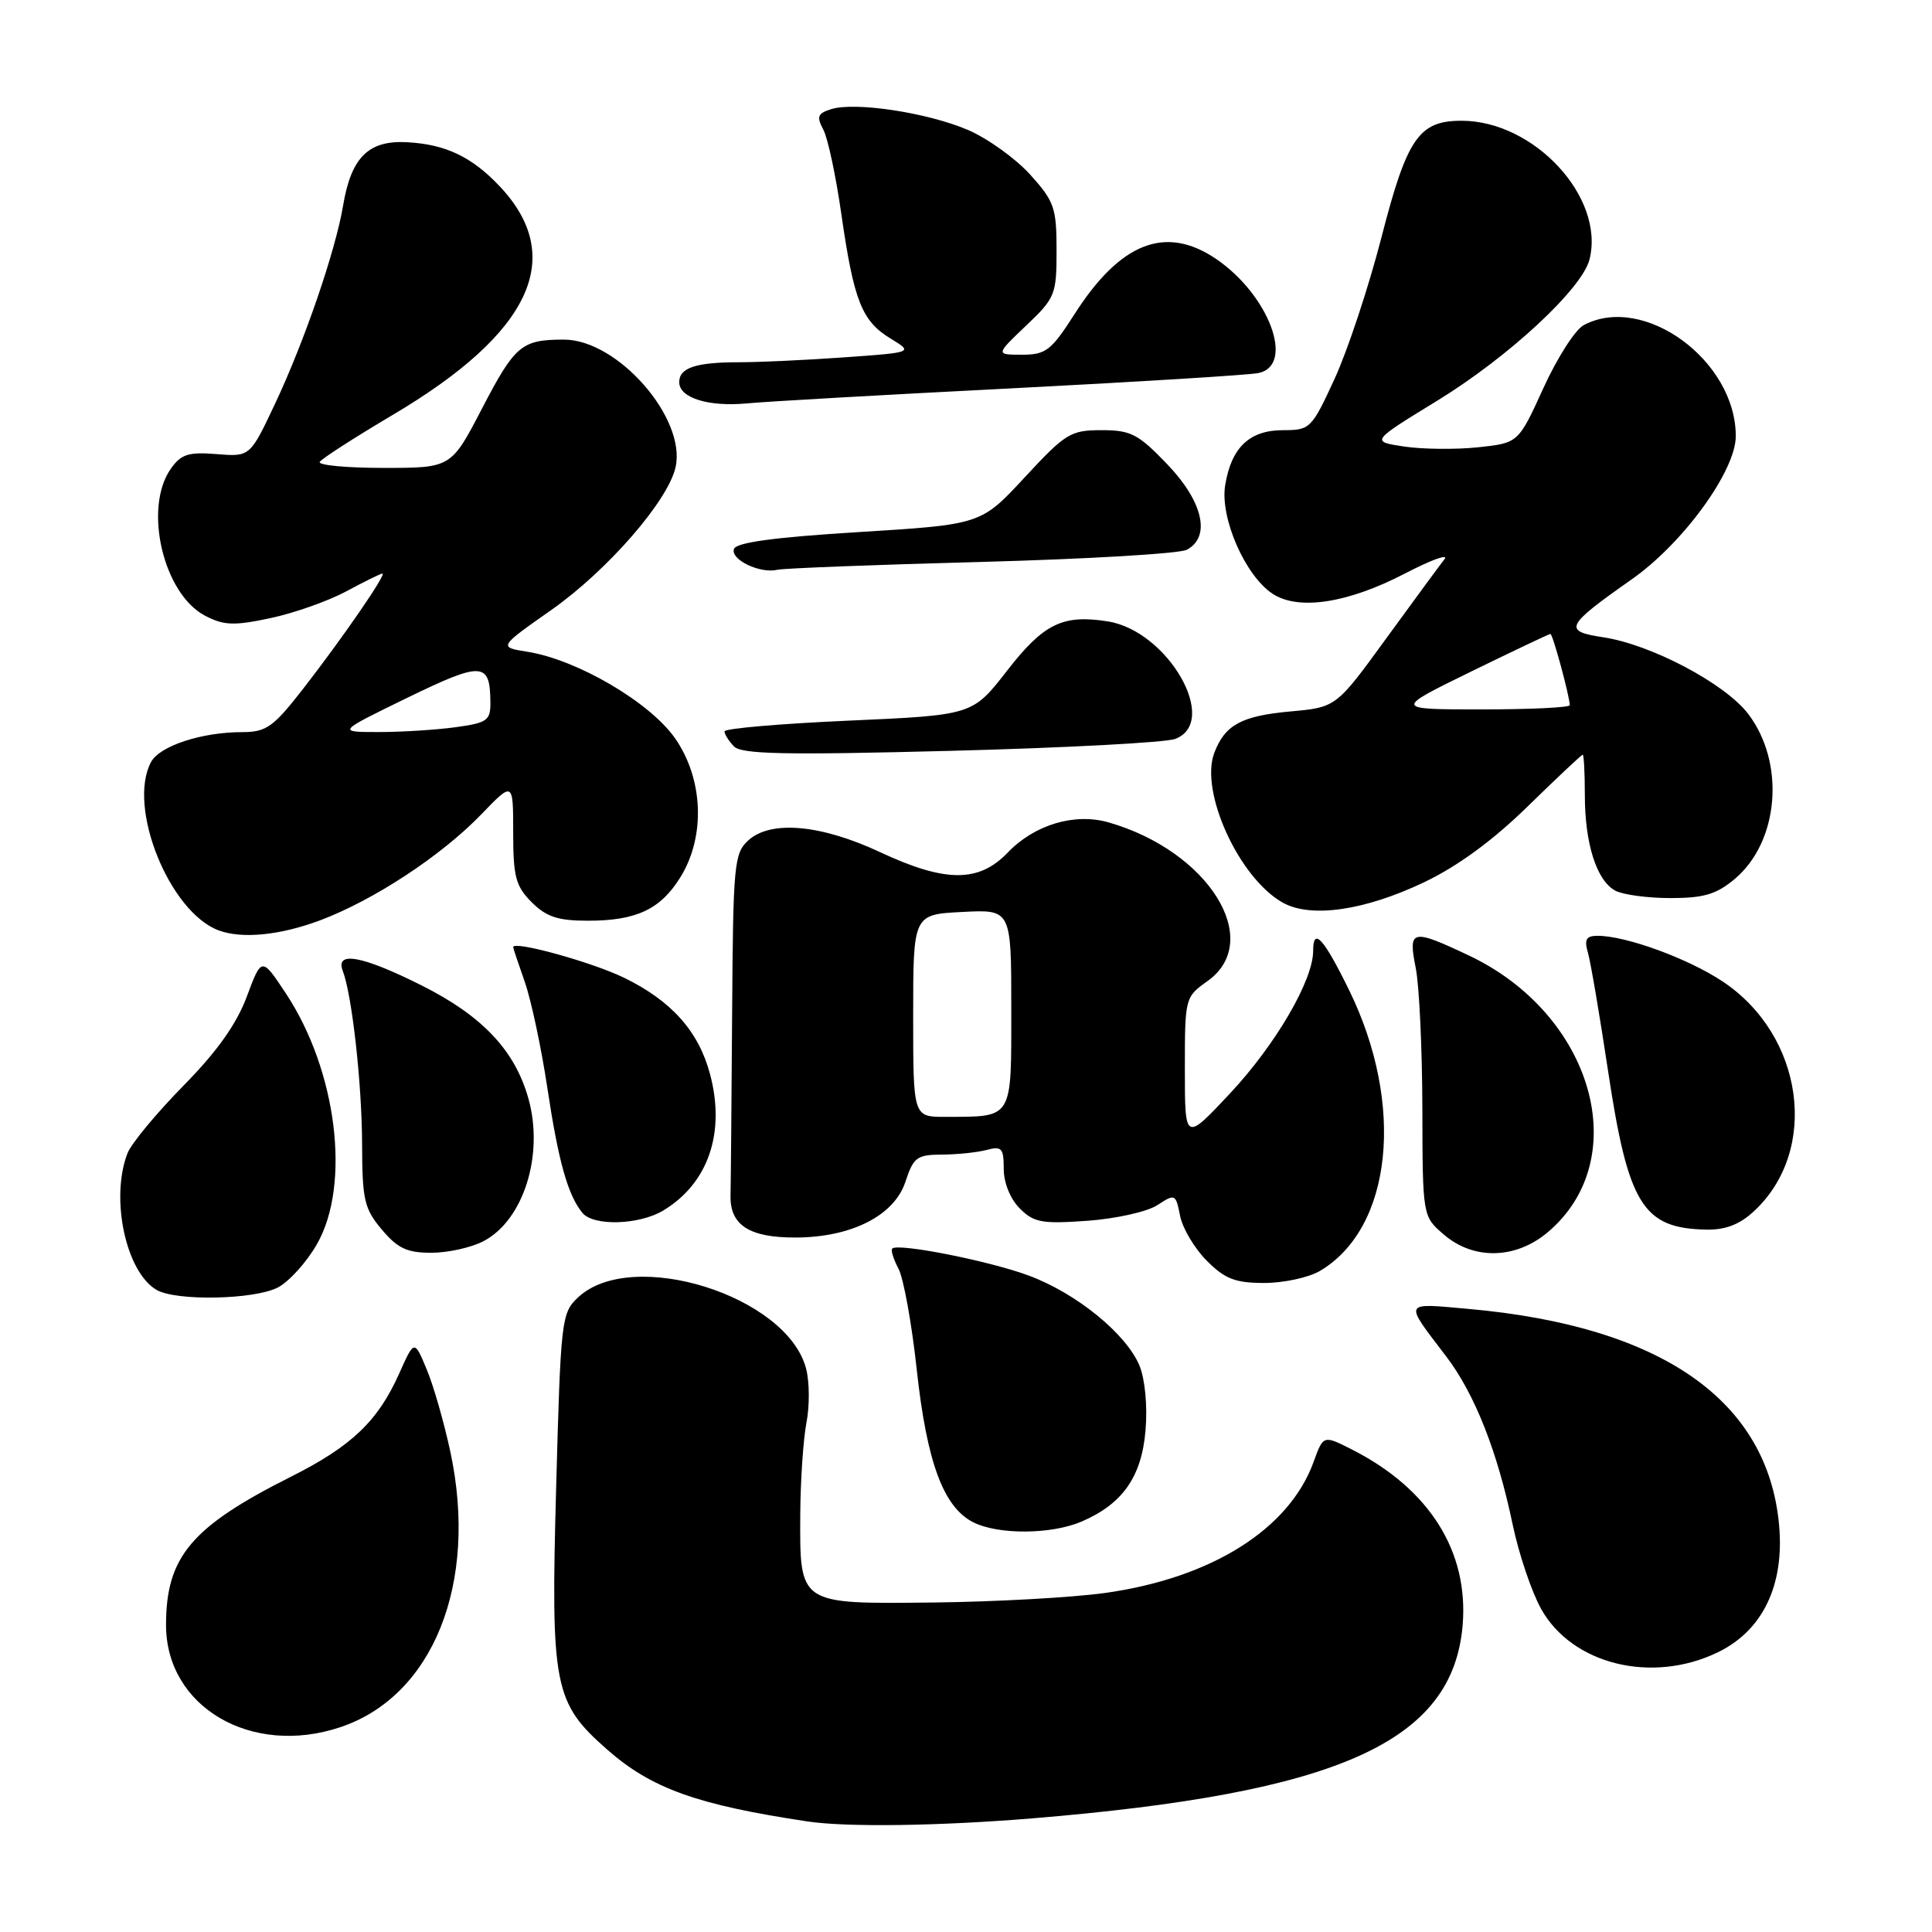 <?xml version="1.0" encoding="UTF-8" standalone="no"?>
<!DOCTYPE svg PUBLIC "-//W3C//DTD SVG 1.1//EN" "http://www.w3.org/Graphics/SVG/1.1/DTD/svg11.dtd" >
<svg xmlns="http://www.w3.org/2000/svg" xmlns:xlink="http://www.w3.org/1999/xlink" version="1.1" viewBox="0 0 256 256">
 <g >
 <path fill="currentColor"
d=" M 136.70 240.95 C 177.43 237.59 192.52 230.82 193.81 215.32 C 194.61 205.58 189.42 197.32 179.22 192.11 C 175.35 190.14 175.35 190.14 174.07 193.68 C 170.84 202.63 160.52 209.11 146.40 211.08 C 142.05 211.68 131.83 212.25 123.68 212.34 C 105.73 212.53 105.98 212.70 106.04 200.56 C 106.07 196.13 106.44 190.70 106.86 188.50 C 107.29 186.30 107.27 183.08 106.81 181.35 C 104.30 171.68 83.70 165.24 76.60 171.91 C 74.39 173.98 74.30 174.80 73.69 197.20 C 72.97 223.51 73.38 225.62 80.48 231.85 C 86.33 236.99 92.39 239.16 107.00 241.35 C 112.18 242.13 124.33 241.96 136.70 240.95 Z  M 45.10 228.86 C 57.39 224.75 63.38 209.80 59.69 192.44 C 58.86 188.56 57.45 183.61 56.54 181.45 C 54.90 177.51 54.90 177.51 52.89 182.01 C 50.07 188.32 46.57 191.65 38.50 195.70 C 25.35 202.31 22.00 206.29 22.00 215.32 C 22.00 226.18 33.31 232.81 45.10 228.86 Z  M 227.62 218.94 C 233.57 216.06 236.46 210.05 235.74 202.09 C 234.24 185.54 220.15 175.72 194.61 173.44 C 185.81 172.66 185.98 172.31 191.62 179.72 C 195.40 184.68 198.41 192.29 200.44 202.03 C 201.25 205.90 202.94 210.91 204.20 213.18 C 208.31 220.56 218.90 223.16 227.62 218.94 Z  M 143.28 201.63 C 148.74 199.30 151.28 195.69 151.79 189.51 C 152.06 186.29 151.72 182.75 150.99 180.96 C 149.24 176.75 142.68 171.40 136.37 169.04 C 131.16 167.09 118.99 164.68 118.23 165.44 C 118.01 165.65 118.39 166.85 119.05 168.10 C 119.72 169.35 120.82 175.40 121.48 181.54 C 122.82 193.82 125.03 199.75 129.00 201.73 C 132.32 203.38 139.29 203.33 143.28 201.63 Z  M 36.81 170.60 C 38.30 169.83 40.64 167.24 42.00 164.85 C 46.52 156.94 44.64 141.84 37.87 131.62 C 34.67 126.79 34.67 126.79 32.70 132.06 C 31.34 135.71 28.76 139.34 24.26 143.91 C 20.70 147.54 17.38 151.54 16.89 152.82 C 14.59 158.78 16.67 168.55 20.75 170.92 C 23.33 172.42 33.68 172.22 36.81 170.60 Z  M 174.89 168.41 C 184.50 162.73 186.20 146.39 178.77 131.21 C 175.37 124.28 174.00 122.78 174.00 126.00 C 174.00 129.90 169.02 138.43 162.98 144.89 C 157.00 151.27 157.00 151.27 157.00 141.70 C 157.00 132.21 157.02 132.12 160.00 130.00 C 167.54 124.63 160.15 112.77 146.89 108.97 C 142.39 107.68 137.07 109.27 133.52 112.98 C 129.70 116.97 125.26 116.95 116.65 112.93 C 108.80 109.25 102.15 108.65 99.17 111.34 C 97.27 113.07 97.14 114.45 97.01 134.34 C 96.93 145.98 96.84 156.81 96.80 158.41 C 96.71 162.34 99.29 164.00 105.44 163.98 C 112.84 163.95 118.49 161.07 119.97 156.60 C 121.04 153.34 121.50 153.00 124.83 152.99 C 126.85 152.98 129.51 152.70 130.75 152.37 C 132.73 151.84 133.00 152.14 133.00 154.88 C 133.00 156.73 133.87 158.87 135.13 160.13 C 137.00 162.00 138.07 162.19 144.09 161.76 C 147.86 161.49 152.02 160.56 153.35 159.69 C 155.71 158.15 155.79 158.18 156.37 161.12 C 156.70 162.77 158.30 165.45 159.91 167.06 C 162.32 169.47 163.68 170.00 167.52 170.00 C 170.09 170.00 173.41 169.28 174.89 168.41 Z  M 64.03 164.48 C 69.36 161.73 72.11 153.04 70.02 145.57 C 68.23 139.17 63.89 134.59 55.84 130.56 C 48.00 126.63 44.39 125.97 45.42 128.65 C 46.65 131.86 47.96 143.62 47.98 151.67 C 48.00 158.99 48.27 160.17 50.59 162.92 C 52.68 165.41 53.94 166.00 57.14 166.00 C 59.32 166.00 62.42 165.32 64.03 164.48 Z  M 205.06 163.30 C 216.58 153.60 211.12 134.41 194.64 126.61 C 187.04 123.02 186.57 123.13 187.59 128.25 C 188.06 130.59 188.45 138.95 188.47 146.83 C 188.50 161.17 188.50 161.17 191.31 163.58 C 195.25 166.98 200.82 166.86 205.06 163.30 Z  M 232.40 160.50 C 241.12 152.43 239.03 137.18 228.23 130.03 C 223.64 126.99 215.45 124.00 211.70 124.00 C 210.17 124.00 209.90 124.47 210.41 126.25 C 210.77 127.49 211.97 134.54 213.08 141.93 C 215.75 159.64 217.69 162.77 226.10 162.93 C 228.63 162.98 230.52 162.25 232.40 160.50 Z  M 87.85 160.42 C 93.85 156.83 96.17 150.07 94.07 142.28 C 92.56 136.64 88.96 132.61 82.70 129.56 C 78.43 127.48 68.00 124.60 68.00 125.50 C 68.00 125.64 68.69 127.70 69.53 130.09 C 70.37 132.48 71.72 138.79 72.52 144.11 C 73.99 153.91 75.25 158.39 77.18 160.72 C 78.65 162.49 84.65 162.32 87.85 160.42 Z  M 42.36 121.97 C 49.49 119.30 58.46 113.41 63.75 107.93 C 68.00 103.52 68.00 103.52 68.00 110.31 C 68.00 116.18 68.33 117.42 70.45 119.55 C 72.41 121.50 73.93 122.00 77.91 122.00 C 84.33 122.00 87.53 120.49 90.16 116.23 C 93.51 110.82 93.20 103.18 89.43 97.80 C 86.07 93.03 76.51 87.43 69.93 86.37 C 66.04 85.75 66.04 85.75 73.03 80.84 C 80.47 75.62 88.55 66.34 89.52 61.89 C 90.95 55.40 81.84 45.00 74.73 45.00 C 69.11 45.00 68.24 45.73 63.88 54.11 C 59.78 62.00 59.78 62.00 50.83 62.00 C 45.91 62.00 42.10 61.64 42.37 61.20 C 42.65 60.76 47.00 57.96 52.05 54.97 C 70.40 44.11 75.08 34.06 66.19 24.66 C 62.52 20.79 59.08 19.14 54.02 18.85 C 48.85 18.54 46.54 20.81 45.46 27.25 C 44.45 33.27 40.32 45.29 36.44 53.51 C 33.13 60.53 33.13 60.53 28.69 60.17 C 24.95 59.87 23.98 60.19 22.62 62.13 C 18.97 67.35 21.64 78.73 27.20 81.60 C 29.66 82.88 31.02 82.93 35.81 81.91 C 38.94 81.25 43.47 79.65 45.88 78.36 C 48.28 77.06 50.44 76.00 50.67 76.00 C 51.28 76.00 45.43 84.49 40.18 91.25 C 36.21 96.35 35.30 97.00 32.10 97.01 C 26.72 97.01 21.15 98.84 20.01 100.98 C 16.83 106.93 22.45 120.88 29.00 123.29 C 32.10 124.43 37.10 123.93 42.36 121.97 Z  M 188.73 116.89 C 193.17 114.77 197.82 111.36 202.44 106.84 C 206.29 103.08 209.56 100.00 209.72 100.00 C 209.87 100.00 210.00 102.41 210.00 105.35 C 210.00 111.80 211.56 116.69 214.04 118.02 C 215.05 118.56 218.34 119.00 221.36 119.00 C 225.77 119.00 227.44 118.50 229.86 116.47 C 235.75 111.51 236.59 101.09 231.64 94.59 C 228.57 90.57 218.77 85.39 212.42 84.44 C 207.07 83.63 207.41 82.95 216.19 76.78 C 223.02 72.00 230.00 62.39 230.00 57.79 C 230.00 47.75 217.77 38.84 209.84 43.09 C 208.72 43.68 206.32 47.44 204.50 51.44 C 201.19 58.70 201.19 58.70 195.84 59.27 C 192.90 59.58 188.50 59.53 186.06 59.17 C 181.62 58.50 181.62 58.50 190.45 53.09 C 199.92 47.28 209.65 38.26 210.62 34.37 C 212.68 26.16 203.30 16.00 193.66 16.00 C 188.01 16.00 186.44 18.28 183.05 31.45 C 181.36 38.02 178.56 46.46 176.84 50.20 C 173.79 56.81 173.60 57.00 170.01 57.00 C 165.56 57.00 163.15 59.30 162.34 64.31 C 161.64 68.63 165.00 76.30 168.63 78.68 C 172.07 80.93 178.60 79.93 186.19 75.98 C 189.66 74.18 192.00 73.33 191.40 74.10 C 190.79 74.87 187.32 79.60 183.67 84.61 C 177.05 93.72 177.05 93.72 170.99 94.27 C 164.50 94.86 162.31 96.05 160.90 99.76 C 158.95 104.89 164.15 116.30 169.93 119.58 C 173.65 121.70 180.81 120.67 188.73 116.89 Z  M 155.72 97.91 C 161.67 95.66 154.77 83.61 146.80 82.34 C 140.81 81.39 138.29 82.62 133.41 88.91 C 128.86 94.76 128.86 94.76 112.43 95.49 C 103.39 95.89 96.00 96.53 96.00 96.91 C 96.00 97.29 96.56 98.18 97.25 98.90 C 98.25 99.94 104.02 100.06 125.97 99.49 C 141.08 99.10 154.47 98.39 155.72 97.91 Z  M 130.00 74.46 C 144.03 74.08 156.29 73.36 157.25 72.85 C 160.48 71.15 159.42 66.47 154.67 61.52 C 150.83 57.51 149.85 57.00 145.96 57.00 C 141.86 57.00 141.19 57.41 135.78 63.25 C 129.99 69.50 129.99 69.50 113.82 70.50 C 102.51 71.20 97.54 71.88 97.25 72.75 C 96.78 74.16 100.71 76.04 103.00 75.50 C 103.83 75.30 115.97 74.83 130.00 74.46 Z  M 134.00 51.46 C 150.78 50.60 165.51 49.69 166.75 49.43 C 171.65 48.41 168.14 39.03 161.08 34.27 C 154.42 29.79 148.44 32.14 142.37 41.64 C 139.29 46.45 138.58 47.00 135.43 47.00 C 131.92 47.00 131.92 47.00 135.96 43.15 C 139.83 39.48 140.00 39.04 140.00 33.16 C 140.00 27.53 139.70 26.68 136.49 23.12 C 134.56 20.99 130.85 18.33 128.24 17.21 C 122.88 14.92 113.27 13.46 110.11 14.47 C 108.34 15.03 108.18 15.46 109.09 17.17 C 109.69 18.28 110.76 23.32 111.48 28.35 C 113.13 39.84 114.19 42.54 117.99 44.85 C 121.03 46.70 121.03 46.70 111.86 47.35 C 106.82 47.71 100.55 48.00 97.93 48.00 C 92.20 48.00 90.00 48.73 90.00 50.64 C 90.00 52.73 93.87 53.93 99.00 53.45 C 101.47 53.21 117.22 52.31 134.00 51.46 Z  M 121.00 134.59 C 121.00 121.17 121.00 121.17 127.50 120.84 C 134.00 120.50 134.00 120.50 134.00 133.63 C 134.00 148.47 134.31 147.96 125.25 147.99 C 121.00 148.00 121.00 148.00 121.00 134.59 Z  M 53.99 92.45 C 63.93 87.62 64.95 87.68 64.98 93.11 C 65.00 95.47 64.54 95.79 60.36 96.36 C 57.81 96.71 53.23 97.00 50.18 97.00 C 44.65 97.00 44.65 97.00 53.99 92.45 Z  M 194.90 89.00 C 200.53 86.25 205.27 84.00 205.44 84.00 C 205.75 84.00 208.00 92.31 208.00 93.44 C 208.00 93.75 202.75 94.00 196.34 94.00 C 184.68 94.00 184.68 94.00 194.90 89.00 Z "/>
</g>
</svg>